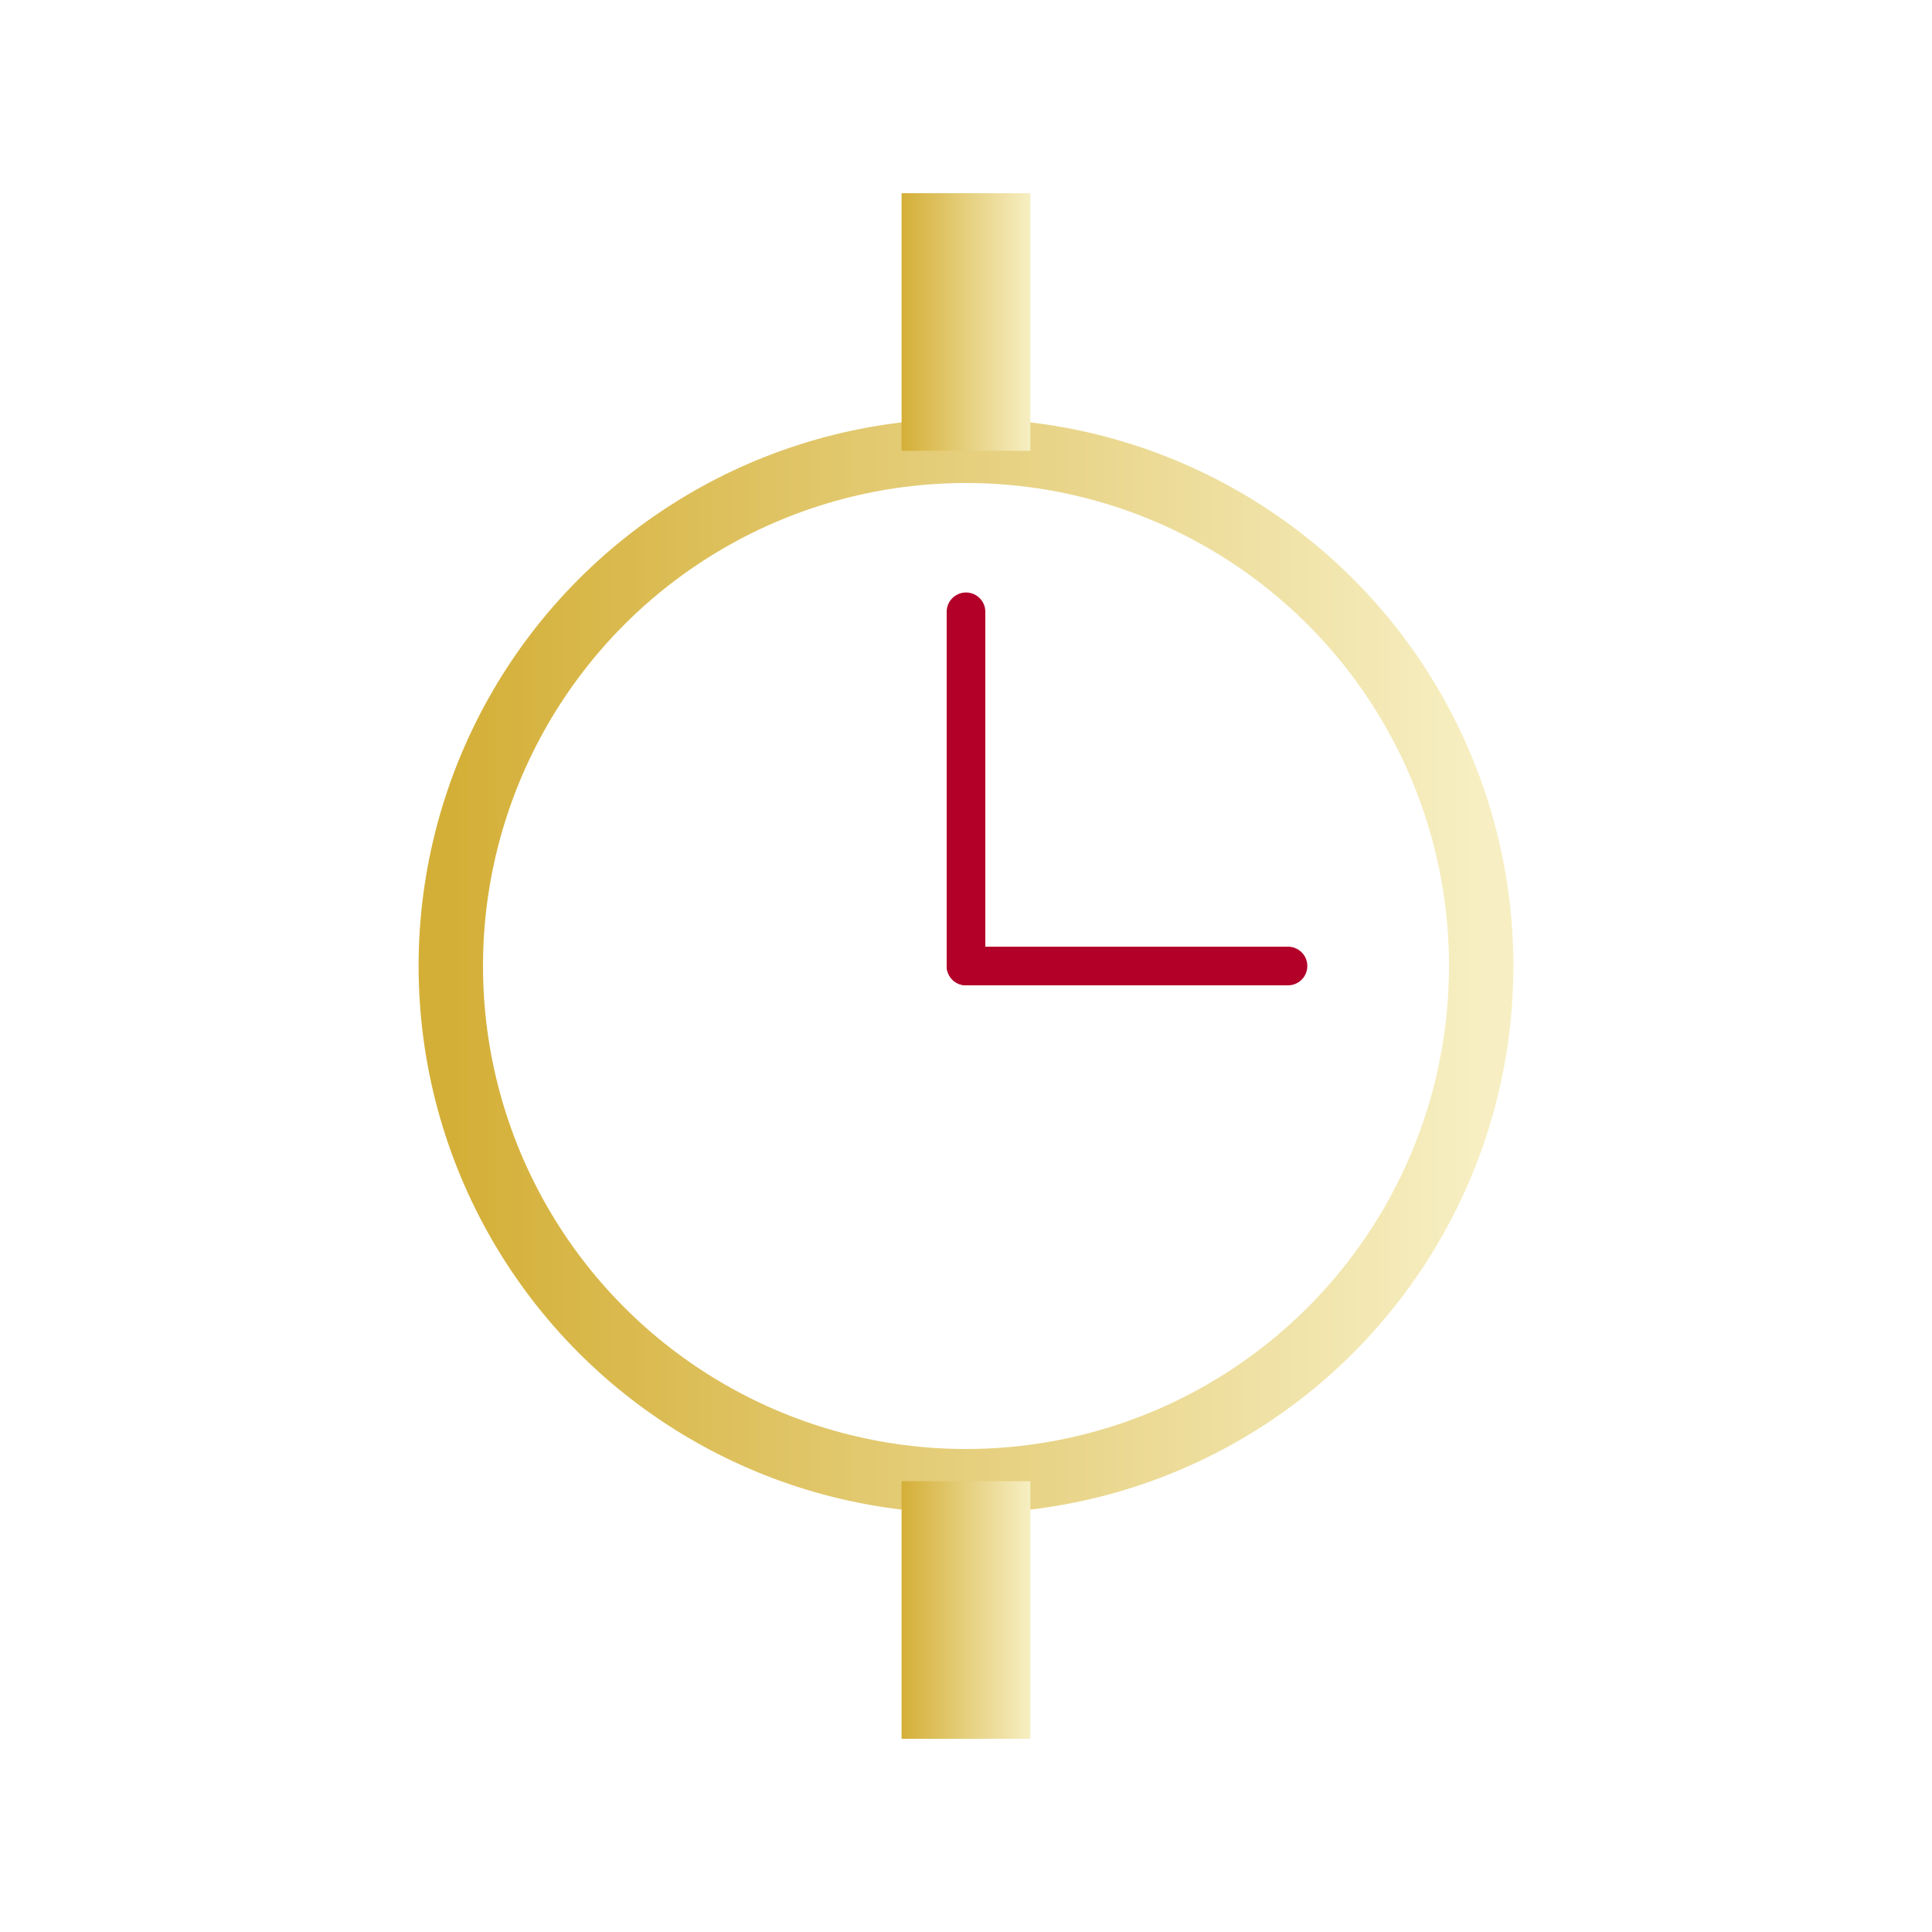 <svg xmlns="http://www.w3.org/2000/svg" viewBox="0 0 300 300">
  <defs>
    <linearGradient id="gold" x1="0" x2="1"><stop offset="0" stop-color="#D4AF37"/><stop offset="1" stop-color="#f7efc3"/></linearGradient>
  </defs>
  <rect width="300" height="300" fill="white"/>
  <circle cx="150" cy="150" r="80" fill="none" stroke="url(#gold)" stroke-width="10"/>
  <line x1="150" y1="150" x2="150" y2="95" stroke="#B30029" stroke-width="6" stroke-linecap="round"/>
  <line x1="150" y1="150" x2="200" y2="150" stroke="#B30029" stroke-width="6" stroke-linecap="round"/>
  <rect x="140" y="30" width="20" height="40" fill="url(#gold)"/>
  <rect x="140" y="230" width="20" height="40" fill="url(#gold)"/>
</svg>